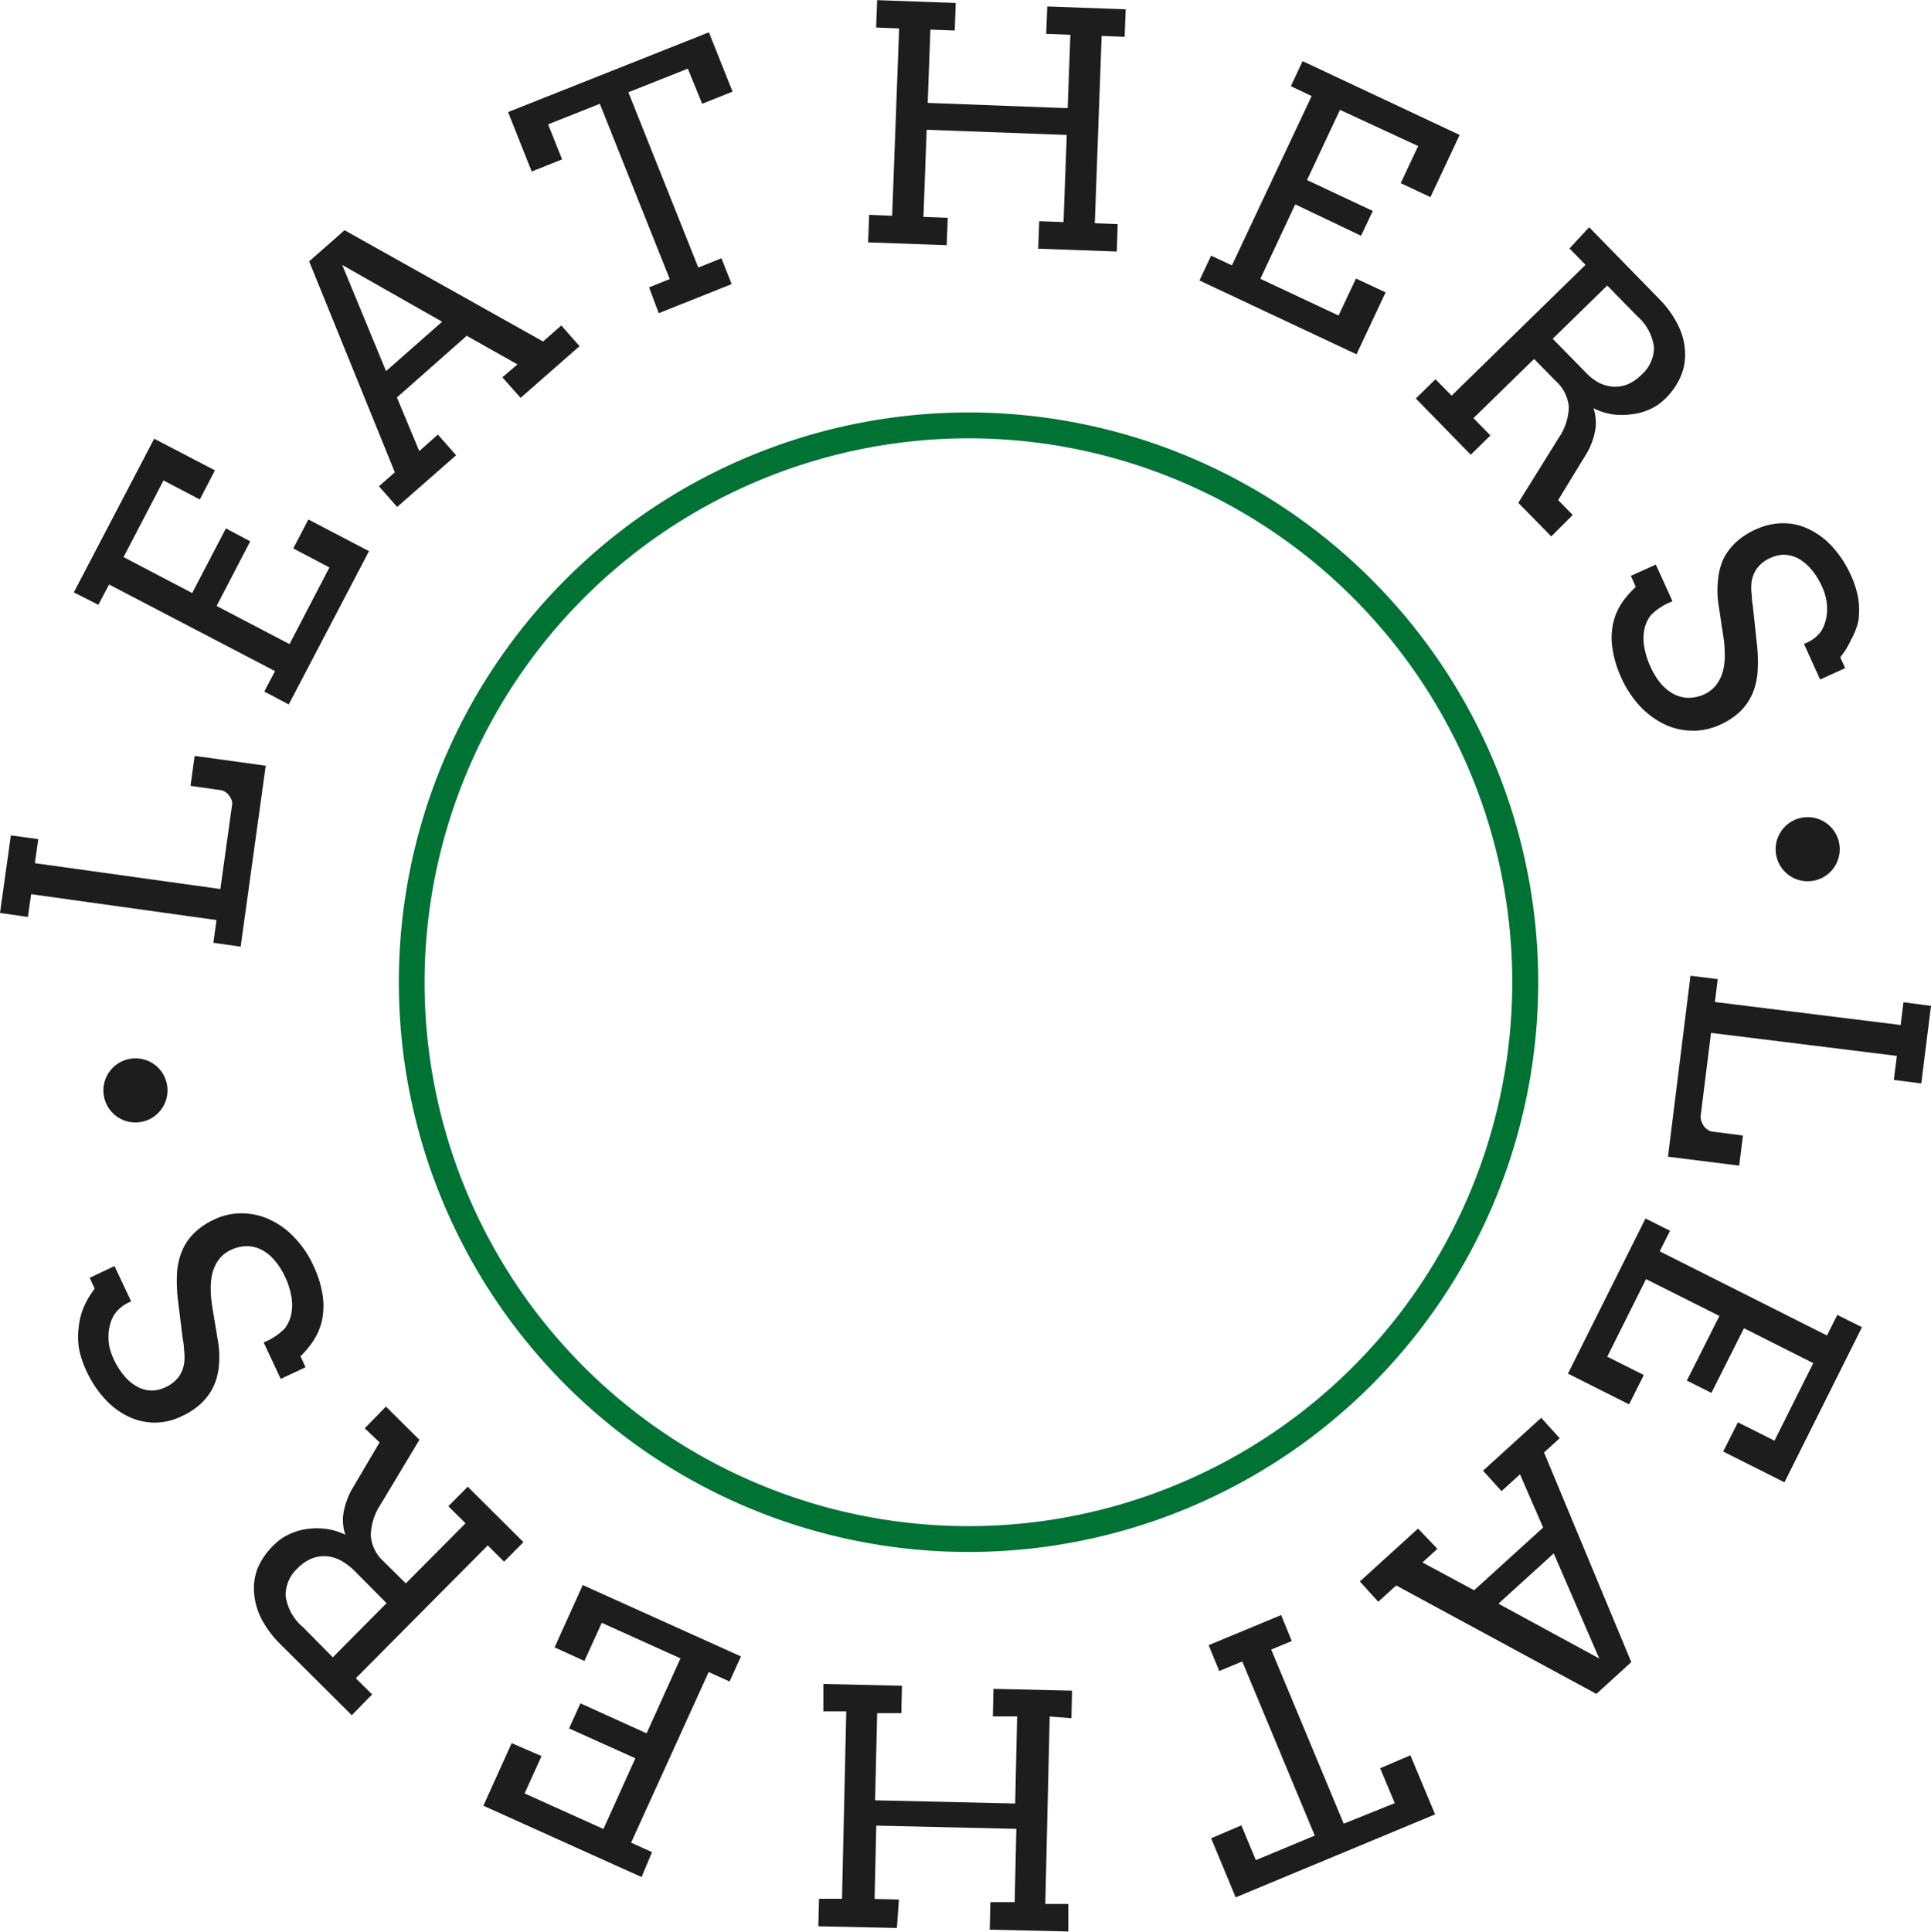 <svg xmlns="http://www.w3.org/2000/svg" viewBox="0 0 149.41 149.47"><defs><style>.cls-1{isolation:isolate;}.cls-2{fill:#007234;}.cls-3{fill:#1d1d1d;}</style></defs><g id="Highlight" class="cls-1"><g id="Highlight-2" data-name="Highlight"><path class="cls-2" d="M236.72,195.41a42.08,42.08,0,1,1-42.09,42.08,42.13,42.13,0,0,1,42.09-42.08m0-2a44.08,44.08,0,1,0,44.08,44.08,44.08,44.08,0,0,0-44.08-44.08Z" transform="translate(-161.78 -161.5)"/></g></g><g id="Leathers"><g id="Ellipse_1" data-name="Ellipse 1"><path class="cls-3" d="M301.66,224.72a2.48,2.48,0,1,0,2.47,2.48A2.48,2.48,0,0,0,301.66,224.72Z" transform="translate(-161.78 -161.5)"/></g><g id="Ellipse_1_copy" data-name="Ellipse 1 copy"><path class="cls-3" d="M172.26,243.38a2.48,2.48,0,1,0,2.48,2.47A2.47,2.47,0,0,0,172.26,243.38Z" transform="translate(-161.78 -161.5)"/></g><g id="LEATHERS_LEATHERS" data-name="LEATHERS LEATHERS"><path class="cls-3" d="M311.19,239.32l-.75,6-2.13-.27.24-1.86-14.38-1.78-.8,6.41a.94.94,0,0,0,.05.4,1.41,1.41,0,0,0,.19.39,1.26,1.26,0,0,0,.31.3.77.77,0,0,0,.37.14l2.35.3-.29,2.33-5.51-.69,1.74-14,2.11.26-.22,1.77,14.37,1.78.22-1.76Z" transform="translate(-161.78 -161.5)"/><path class="cls-3" d="M305.85,264.18l-6,12-4.74-2.38,1.14-2.26,2.83,1.42,3-6-5.36-2.7-2.52,5-1.9-.95,2.52-5-5.68-2.85-3,6,2.83,1.42-1.14,2.27-4.73-2.38,6-12,1.9.95-.8,1.59,12.94,6.51.8-1.59Z" transform="translate(-161.78 -161.5)"/><path class="cls-3" d="M273,281.33l-1.16,1.05,4,2.15,5.34-4.85-1.79-4.12-1.43,1.3-1.43-1.58,4.5-4.09,1.43,1.58-1.21,1.1L288,290.09l-2.7,2.46-15.49-8.39-1.39,1.26L267,283.85l4.5-4.09Zm9,.35-4.28,3.89,7.8,4.24Z" transform="translate(-161.78 -161.5)"/><path class="cls-3" d="M261.73,288.46l-1.59.66,5.61,13.47L269.7,301l-1.13-2.7,2.34-1,1.91,4.57-15.43,6.42-1.9-4.57,2.34-1,1.12,2.69,4.56-1.9-5.61-13.47-1.78.74-.82-2,5.61-2.33Z" transform="translate(-161.78 -161.5)"/><path class="cls-3" d="M231.18,310.66l-6.08-.13.05-2.13,1.78,0,.33-14.5-1.77,0,0-2.12,6.08.14-.05,2.12-1.87,0-.16,6.74,10.84.25.15-6.74-1.88,0,.05-2.13,6.08.14-.05,2.13L243,294.3l-.34,14.5,1.78,0,0,2.13-6.08-.14.05-2.13,1.88,0,.13-5.67-10.84-.25-.13,5.67,1.88.05Z" transform="translate(-161.78 -161.5)"/><path class="cls-3" d="M211.42,306.72l-12.24-5.52,2.19-4.84,2.31,1-1.31,2.89,6.1,2.75,2.47-5.47-5.13-2.31.88-1.94,5.12,2.32,2.62-5.8-6.09-2.75L207,290l-2.31-1.05,2.18-4.82,12.24,5.52-.88,1.94-1.62-.73-6,13.2,1.62.73Z" transform="translate(-161.78 -161.5)"/><path class="cls-3" d="M189,294.2l-5.53-5.5a8,8,0,0,1-1.41-1.86,5.29,5.29,0,0,1-.61-2,4.36,4.36,0,0,1,.26-2A5.46,5.46,0,0,1,183,281a3.94,3.94,0,0,1,1.16-.8,4.52,4.52,0,0,1,1.4-.41,5.31,5.31,0,0,1,1.49,0,5,5,0,0,1,1.46.45,2.54,2.54,0,0,1-.17-.72,3.47,3.47,0,0,1,0-.85,5,5,0,0,1,.23-.95,5.49,5.49,0,0,1,.44-1l2.14-3.63L190,272l1.64-1.68,2.59,2.57-3,5a4.45,4.45,0,0,0-.76,2.42,3,3,0,0,0,1,2l1.71,1.69,4.62-4.65-1.33-1.32,1.5-1.51,4.31,4.29-1.5,1.51-1.26-1.26-10.21,10.28,1.26,1.25Zm-1.47-4.48,4.16-4.19L189.18,283a4.6,4.6,0,0,0-1.05-.78,2.75,2.75,0,0,0-1.11-.32,2.63,2.63,0,0,0-1.13.18,3.28,3.28,0,0,0-1.07.74,2.81,2.81,0,0,0-.94,2.14,3.82,3.82,0,0,0,1.35,2.43Z" transform="translate(-161.78 -161.5)"/><path class="cls-3" d="M170.6,263.24a3.16,3.16,0,0,0-.39,1.14,4.3,4.3,0,0,0,0,1.13,4.42,4.42,0,0,0,.35,1.1,5.53,5.53,0,0,0,.89,1.4,3.39,3.39,0,0,0,1,.8,2.4,2.4,0,0,0,1.08.27,2.47,2.47,0,0,0,1-.23,2.68,2.68,0,0,0,1.07-.82,2.53,2.53,0,0,0,.42-1,4,4,0,0,0,0-1.09c0-.38-.09-.74-.13-1.08l-.32-2.61a12.4,12.4,0,0,1-.1-2.14,5.46,5.46,0,0,1,.37-1.77,4.22,4.22,0,0,1,.93-1.41,5.48,5.48,0,0,1,1.58-1.08,4.84,4.84,0,0,1,2.15-.48,5.2,5.2,0,0,1,2.12.47,6.12,6.12,0,0,1,1.9,1.36,7.58,7.58,0,0,1,1.48,2.16,8.17,8.17,0,0,1,.75,2.38,5.57,5.57,0,0,1-.06,1.93,4.81,4.81,0,0,1-.66,1.55,7.15,7.15,0,0,1-1,1.21l.39.85-1.92.9-1.32-2.82a4.79,4.79,0,0,0,1.63-1.08,2.68,2.68,0,0,0,.51-1.14,3.66,3.66,0,0,0,0-1.36,5.9,5.9,0,0,0-.49-1.51,5.41,5.41,0,0,0-.83-1.29,3.27,3.27,0,0,0-1-.8,2.51,2.51,0,0,0-1.13-.27,2.94,2.94,0,0,0-1.22.29,2.44,2.44,0,0,0-1,.83,3.21,3.21,0,0,0-.47,1.11,5.15,5.15,0,0,0-.09,1.24c0,.42.06.82.11,1.2l.46,2.77a7.6,7.6,0,0,1,.06,1.77,4.89,4.89,0,0,1-.39,1.58,4.43,4.43,0,0,1-.94,1.33,5.57,5.57,0,0,1-1.58,1.05,4.74,4.74,0,0,1-2,.48,4.79,4.79,0,0,1-2-.42,6,6,0,0,1-1.85-1.34,8.31,8.31,0,0,1-1.51-2.27,7.27,7.27,0,0,1-.57-1.77,5.9,5.9,0,0,1,0-1.67,5.24,5.24,0,0,1,.41-1.53,6.47,6.47,0,0,1,.82-1.36l-.39-.84,1.92-.91,1.29,2.74A2.75,2.75,0,0,0,170.6,263.24Z" transform="translate(-161.78 -161.5)"/><path class="cls-3" d="M161.78,232.13l.84-6,2.12.29-.26,1.86,14.35,2,.89-6.4a.84.84,0,0,0,0-.41,1.18,1.18,0,0,0-.19-.39,1.07,1.07,0,0,0-.3-.3.91.91,0,0,0-.37-.15l-2.34-.33.32-2.32,5.5.76-1.94,14-2.11-.3.24-1.76-14.34-2-.25,1.76Z" transform="translate(-161.78 -161.5)"/><path class="cls-3" d="M167.49,207.33l6.22-11.89,4.7,2.45-1.17,2.25-2.81-1.47-3.09,5.93,5.31,2.78,2.61-5,1.88,1-2.6,5,5.64,2.95,3.09-5.93-2.8-1.47,1.17-2.24,4.69,2.45L184.12,216l-1.89-1,.83-1.58-12.84-6.7-.83,1.57Z" transform="translate(-161.78 -161.5)"/><path class="cls-3" d="M200.65,190.69l1.17-1-3.93-2.21-5.4,4.77,1.73,4.15,1.44-1.28,1.41,1.6-4.56,4-1.41-1.6,1.23-1.08-6.63-16.32,2.74-2.41,15.36,8.61,1.41-1.24,1.41,1.6-4.56,4Zm-9-.48,4.34-3.82L188.26,182Z" transform="translate(-161.78 -161.5)"/><path class="cls-3" d="M212,183.73l1.6-.64-5.41-13.56-4,1.59,1.08,2.71-2.35.94-1.83-4.6L216.63,164l1.83,4.59-2.35.94L215,166.81l-4.6,1.83,5.41,13.56,1.79-.72.79,2-5.64,2.25Z" transform="translate(-161.78 -161.5)"/><path class="cls-3" d="M242.81,162l6.07.22-.08,2.13-1.78-.07-.53,14.49,1.77.07-.07,2.12-6.08-.22.08-2.13,1.88.07.25-6.74-10.84-.4-.25,6.74,1.88.07-.08,2.12-6.08-.22.08-2.13,1.78.07.54-14.49-1.78-.07.08-2.12,6.08.22-.08,2.13-1.88-.07-.21,5.67,10.83.41.21-5.68-1.87-.07Z" transform="translate(-161.78 -161.5)"/><path class="cls-3" d="M262.57,166.23l12.15,5.71-2.26,4.81-2.3-1.08,1.35-2.87L265.46,170l-2.55,5.43,5.09,2.39-.91,1.92L262,177.31l-2.7,5.76,6.05,2.84,1.35-2.86,2.29,1.07-2.25,4.79-12.15-5.71.9-1.92,1.61.75,6.17-13.1-1.61-.76Z" transform="translate(-161.78 -161.5)"/><path class="cls-3" d="M284.74,179.08l5.45,5.58a7.83,7.83,0,0,1,1.37,1.88,5.17,5.17,0,0,1,.59,2,4.37,4.37,0,0,1-.29,2,5.4,5.4,0,0,1-1.27,1.84,4,4,0,0,1-1.17.79,4.55,4.55,0,0,1-1.4.38,5.4,5.4,0,0,1-1.5,0,4.93,4.93,0,0,1-1.45-.47,2.54,2.54,0,0,1,.16.72,3.07,3.07,0,0,1,0,.85,4.77,4.77,0,0,1-.23.94,5.28,5.28,0,0,1-.46,1l-2.2,3.6,1.13,1.15-1.66,1.66-2.55-2.6,3.11-5a4.48,4.48,0,0,0,.8-2.41,3.06,3.06,0,0,0-1-2l-1.69-1.72-4.69,4.58,1.31,1.34-1.52,1.49-4.25-4.35,1.52-1.49,1.25,1.27,10.36-10.12-1.24-1.27Zm1.4,4.51-4.22,4.12,2.52,2.57a4.22,4.22,0,0,0,1,.8,2.84,2.84,0,0,0,1.11.33,2.57,2.57,0,0,0,1.12-.16,3.31,3.31,0,0,0,1.09-.73,2.84,2.84,0,0,0,1-2.12,3.85,3.85,0,0,0-1.31-2.45Z" transform="translate(-161.78 -161.5)"/><path class="cls-3" d="M302.71,210.31a3.19,3.19,0,0,0,.4-1.14,4,4,0,0,0,0-1.14,4.23,4.23,0,0,0-.33-1.1,5.6,5.6,0,0,0-.87-1.4,3.62,3.62,0,0,0-1-.83,2.48,2.48,0,0,0-1.08-.28,2.34,2.34,0,0,0-1,.22,2.54,2.54,0,0,0-1.08.8,2.51,2.51,0,0,0-.43,1,4,4,0,0,0,0,1.09c0,.38.08.74.11,1.09l.28,2.61a12.18,12.18,0,0,1,.07,2.14,5.34,5.34,0,0,1-.39,1.76,4.4,4.4,0,0,1-.95,1.4,5.42,5.42,0,0,1-1.6,1.05,4.88,4.88,0,0,1-2.16.45,5.11,5.11,0,0,1-2.12-.5,6.37,6.37,0,0,1-1.87-1.38,8,8,0,0,1-1.45-2.19,8.33,8.33,0,0,1-.71-2.39,5.09,5.09,0,0,1,.09-1.93,4.58,4.58,0,0,1,.68-1.54,7.1,7.1,0,0,1,1.05-1.19l-.38-.86,1.93-.87,1.29,2.84a4.62,4.62,0,0,0-1.66,1.06,2.6,2.6,0,0,0-.52,1.13,3.63,3.63,0,0,0,0,1.36,6,6,0,0,0,.48,1.52,5.63,5.63,0,0,0,.8,1.3,3.57,3.57,0,0,0,1,.81,2.67,2.67,0,0,0,1.13.29,3,3,0,0,0,1.22-.27,2.49,2.49,0,0,0,1-.82,3.1,3.1,0,0,0,.48-1.1,4.7,4.7,0,0,0,.11-1.24q0-.63-.09-1.2l-.42-2.78a7.53,7.53,0,0,1,0-1.77,4.85,4.85,0,0,1,.41-1.57,4.64,4.64,0,0,1,1-1.32,5.9,5.9,0,0,1,1.59-1,5,5,0,0,1,2-.44,4.47,4.47,0,0,1,2,.45,5.89,5.89,0,0,1,1.83,1.36,8.37,8.37,0,0,1,1.48,2.3,7,7,0,0,1,.54,1.78,5.87,5.87,0,0,1,0,1.67A5.31,5.31,0,0,1,305,211a6.2,6.2,0,0,1-.83,1.35l.38.84-1.94.88-1.25-2.76A2.79,2.79,0,0,0,302.71,210.31Z" transform="translate(-161.78 -161.5)"/></g></g></svg>